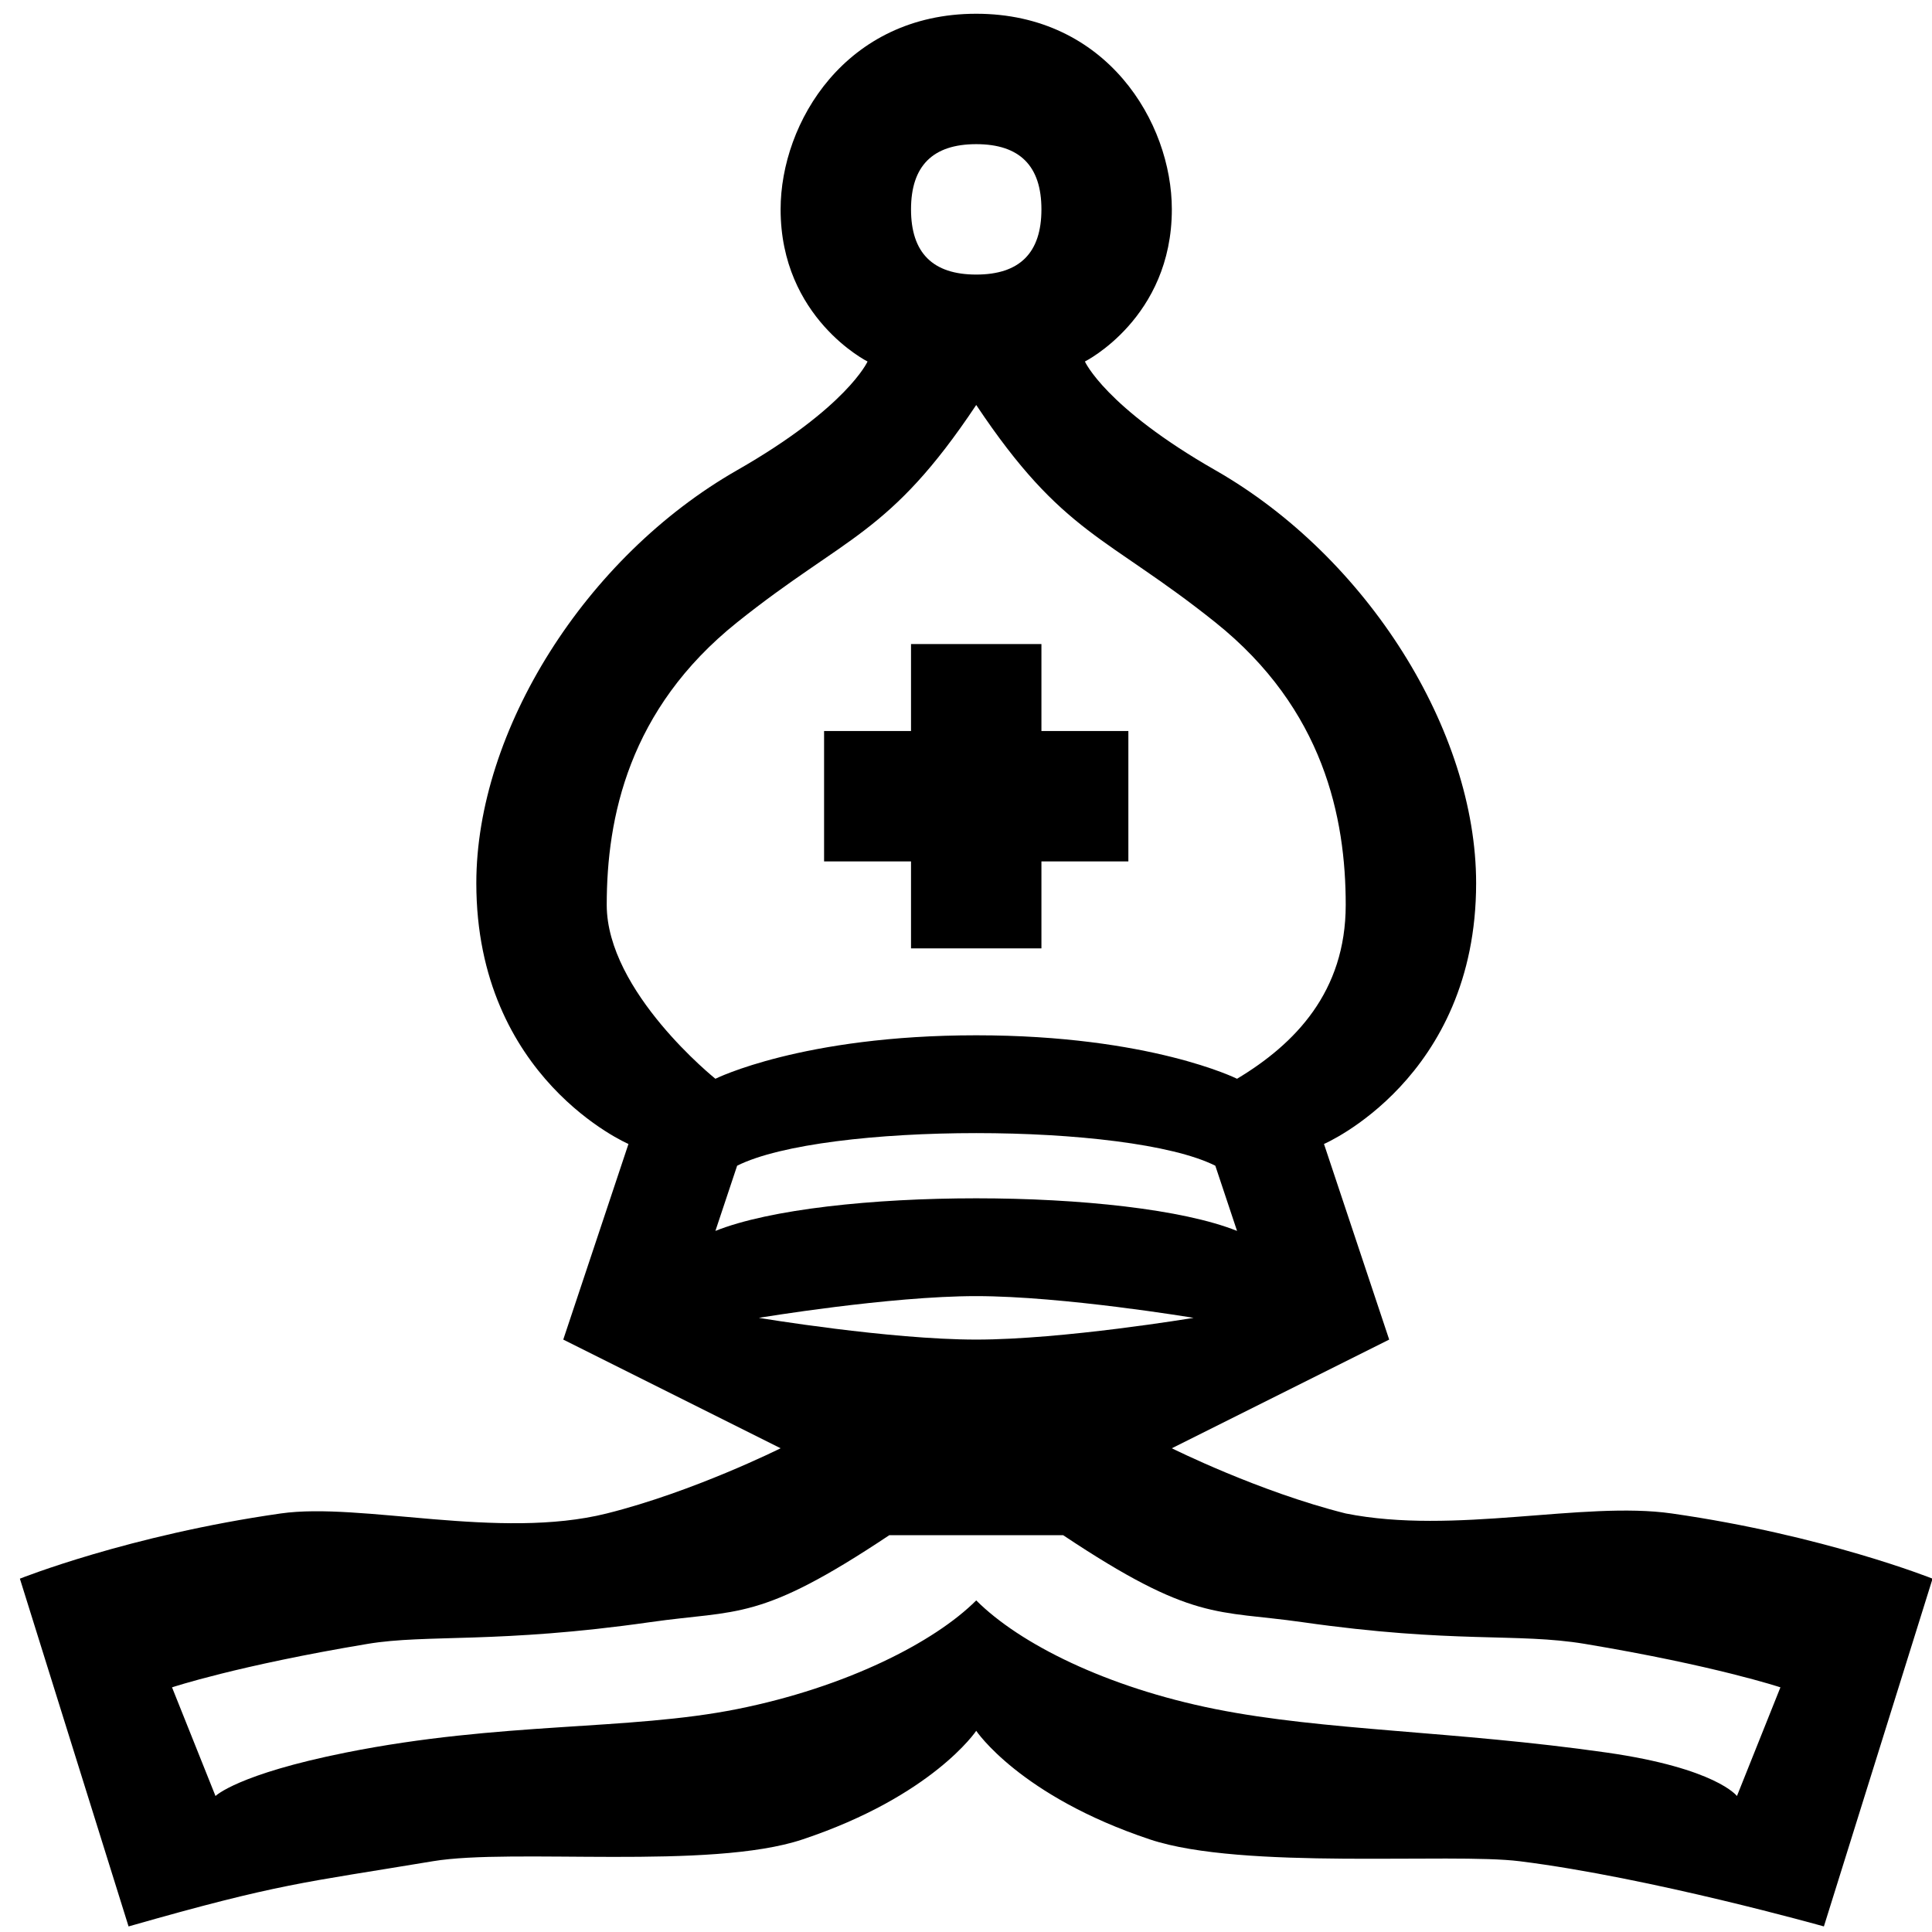 <?xml version="1.0" encoding="UTF-8" standalone="no"?>
<!DOCTYPE svg PUBLIC "-//W3C//DTD SVG 20010904//EN"
"http://www.w3.org/TR/2001/REC-SVG-20010904/DTD/svg10.dtd">
<!-- Created with Sodipodi ("http://www.sodipodi.com/") -->
<svg
   xmlns="http://www.w3.org/2000/svg"
   width="800"
   height="800"
   xmlns:sodipodi="http://sodipodi.sourceforge.net/DTD/sodipodi-0.dtd"
   xmlns:xlink="http://www.w3.org/1999/xlink"
   id="svg630"
   sodipodi:version="0.34"
   sodipodi:docname="/home/shmyrev/local/src/csboard/images/white-bishop.svg"
   sodipodi:docbase="/home/shmyrev/local/src/csboard/images/">
  <defs
     id="defs633" />
  <sodipodi:namedview
     id="base" />
  <path
     d="M 404.234 59.693 C 422.234 59.693 431.234 68.693 431.234 86.693 C 431.234 104.693 422.234 113.693 404.234 113.693 C 386.234 113.693 377.234 104.693 377.234 86.693 C 377.234 68.693 386.234 59.693 404.234 59.693 z M 404.234 167.693 C 440.234 221.693 458.234 221.693 503.234 257.693 C 548.234 293.693 557.234 338.693 557.234 374.694 C 557.234 410.693 536.234 432.295 512.234 446.694 C 512.234 446.694 476.234 428.694 404.234 428.694 C 332.234 428.694 296.234 446.694 296.234 446.694 C 296.234 446.694 251.234 410.693 251.234 374.694 C 251.234 338.693 260.234 293.693 305.234 257.693 C 350.234 221.693 368.234 221.693 404.234 167.693 z M 503.234 482.694 L 512.234 509.694 C 467.234 491.694 341.234 491.694 296.234 509.694 L 305.234 482.694 C 341.234 464.694 467.234 464.694 503.234 482.694 z M 404.234 536.694 C 440.234 536.695 494.234 545.694 494.234 545.694 C 494.234 545.694 440.234 554.694 404.234 554.694 C 368.234 554.694 314.234 545.695 314.234 545.695 C 314.234 545.695 368.234 536.693 404.234 536.694 z M 440.234 635.694 C 494.234 671.694 503.596 666.603 539.234 671.694 C 602.234 680.694 628.161 676.015 656.234 680.694 C 710.234 689.694 737.234 698.694 737.234 698.694 L 719.234 743.694 C 719.234 743.694 710.664 732.184 665.234 725.694 C 602.234 716.694 548.234 716.694 503.234 707.694 C 458.234 698.694 422.234 680.694 404.234 662.694 C 386.848 680.08 350.234 698.694 305.234 707.694 C 260.234 716.694 207.483 712.844 143.234 725.694 C 98.234 734.694 89.234 743.694 89.234 743.694 L 71.234 698.694 C 71.234 698.694 98.234 689.694 152.234 680.694 C 176.778 676.603 206.234 680.694 269.234 671.694 C 305.969 666.446 314.234 671.694 368.234 635.694 L 440.234 635.694 z M 431.234 266.694 L 377.234 266.694 L 377.234 302.694 L 341.234 302.694 L 341.234 356.694 L 377.234 356.694 L 377.234 392.694 L 431.234 392.694 L 431.234 356.694 L 467.234 356.694 L 467.234 302.694 L 431.234 302.694 L 431.234 266.694 z M 800.234 653.694 C 800.234 653.694 755.234 635.694 692.234 626.694 C 655.499 621.446 602.234 635.694 557.234 626.694 C 521.234 617.694 485.234 599.694 485.234 599.694 L 575.234 554.694 L 548.234 473.694 C 548.234 473.694 611.234 446.694 611.234 365.694 C 611.234 302.694 566.234 230.694 503.234 194.694 C 457.67 168.658 449.234 149.694 449.234 149.694 C 449.234 149.694 485.234 131.694 485.234 86.694 C 485.234 50.694 458.234 5.694 404.234 5.694 C 350.234 5.694 323.234 50.694 323.234 86.694 C 323.234 131.694 359.234 149.694 359.234 149.694 C 359.234 149.694 350.798 168.658 305.234 194.694 C 242.234 230.694 197.234 302.694 197.234 365.694 C 197.234 446.694 260.234 473.694 260.234 473.694 L 233.234 554.694 L 323.234 599.694 C 323.234 599.694 287.234 617.694 251.234 626.694 C 206.713 637.824 149.535 621.937 116.234 626.694 C 53.234 635.694 8.234 653.694 8.234 653.694 L 53.234 797.694 C 116.234 779.694 125.234 779.694 179.234 770.694 C 212.326 765.179 294.05 774.422 332.234 761.694 C 386.234 743.694 404.234 716.694 404.234 716.694 C 404.234 716.694 422.234 743.694 476.234 761.694 C 514.418 774.422 600.947 767.158 629.234 770.694 C 683.556 777.484 755.234 797.694 755.234 797.694 L 800.234 653.694 L 800.234 653.694 z "
     id="path631" />
</svg>

